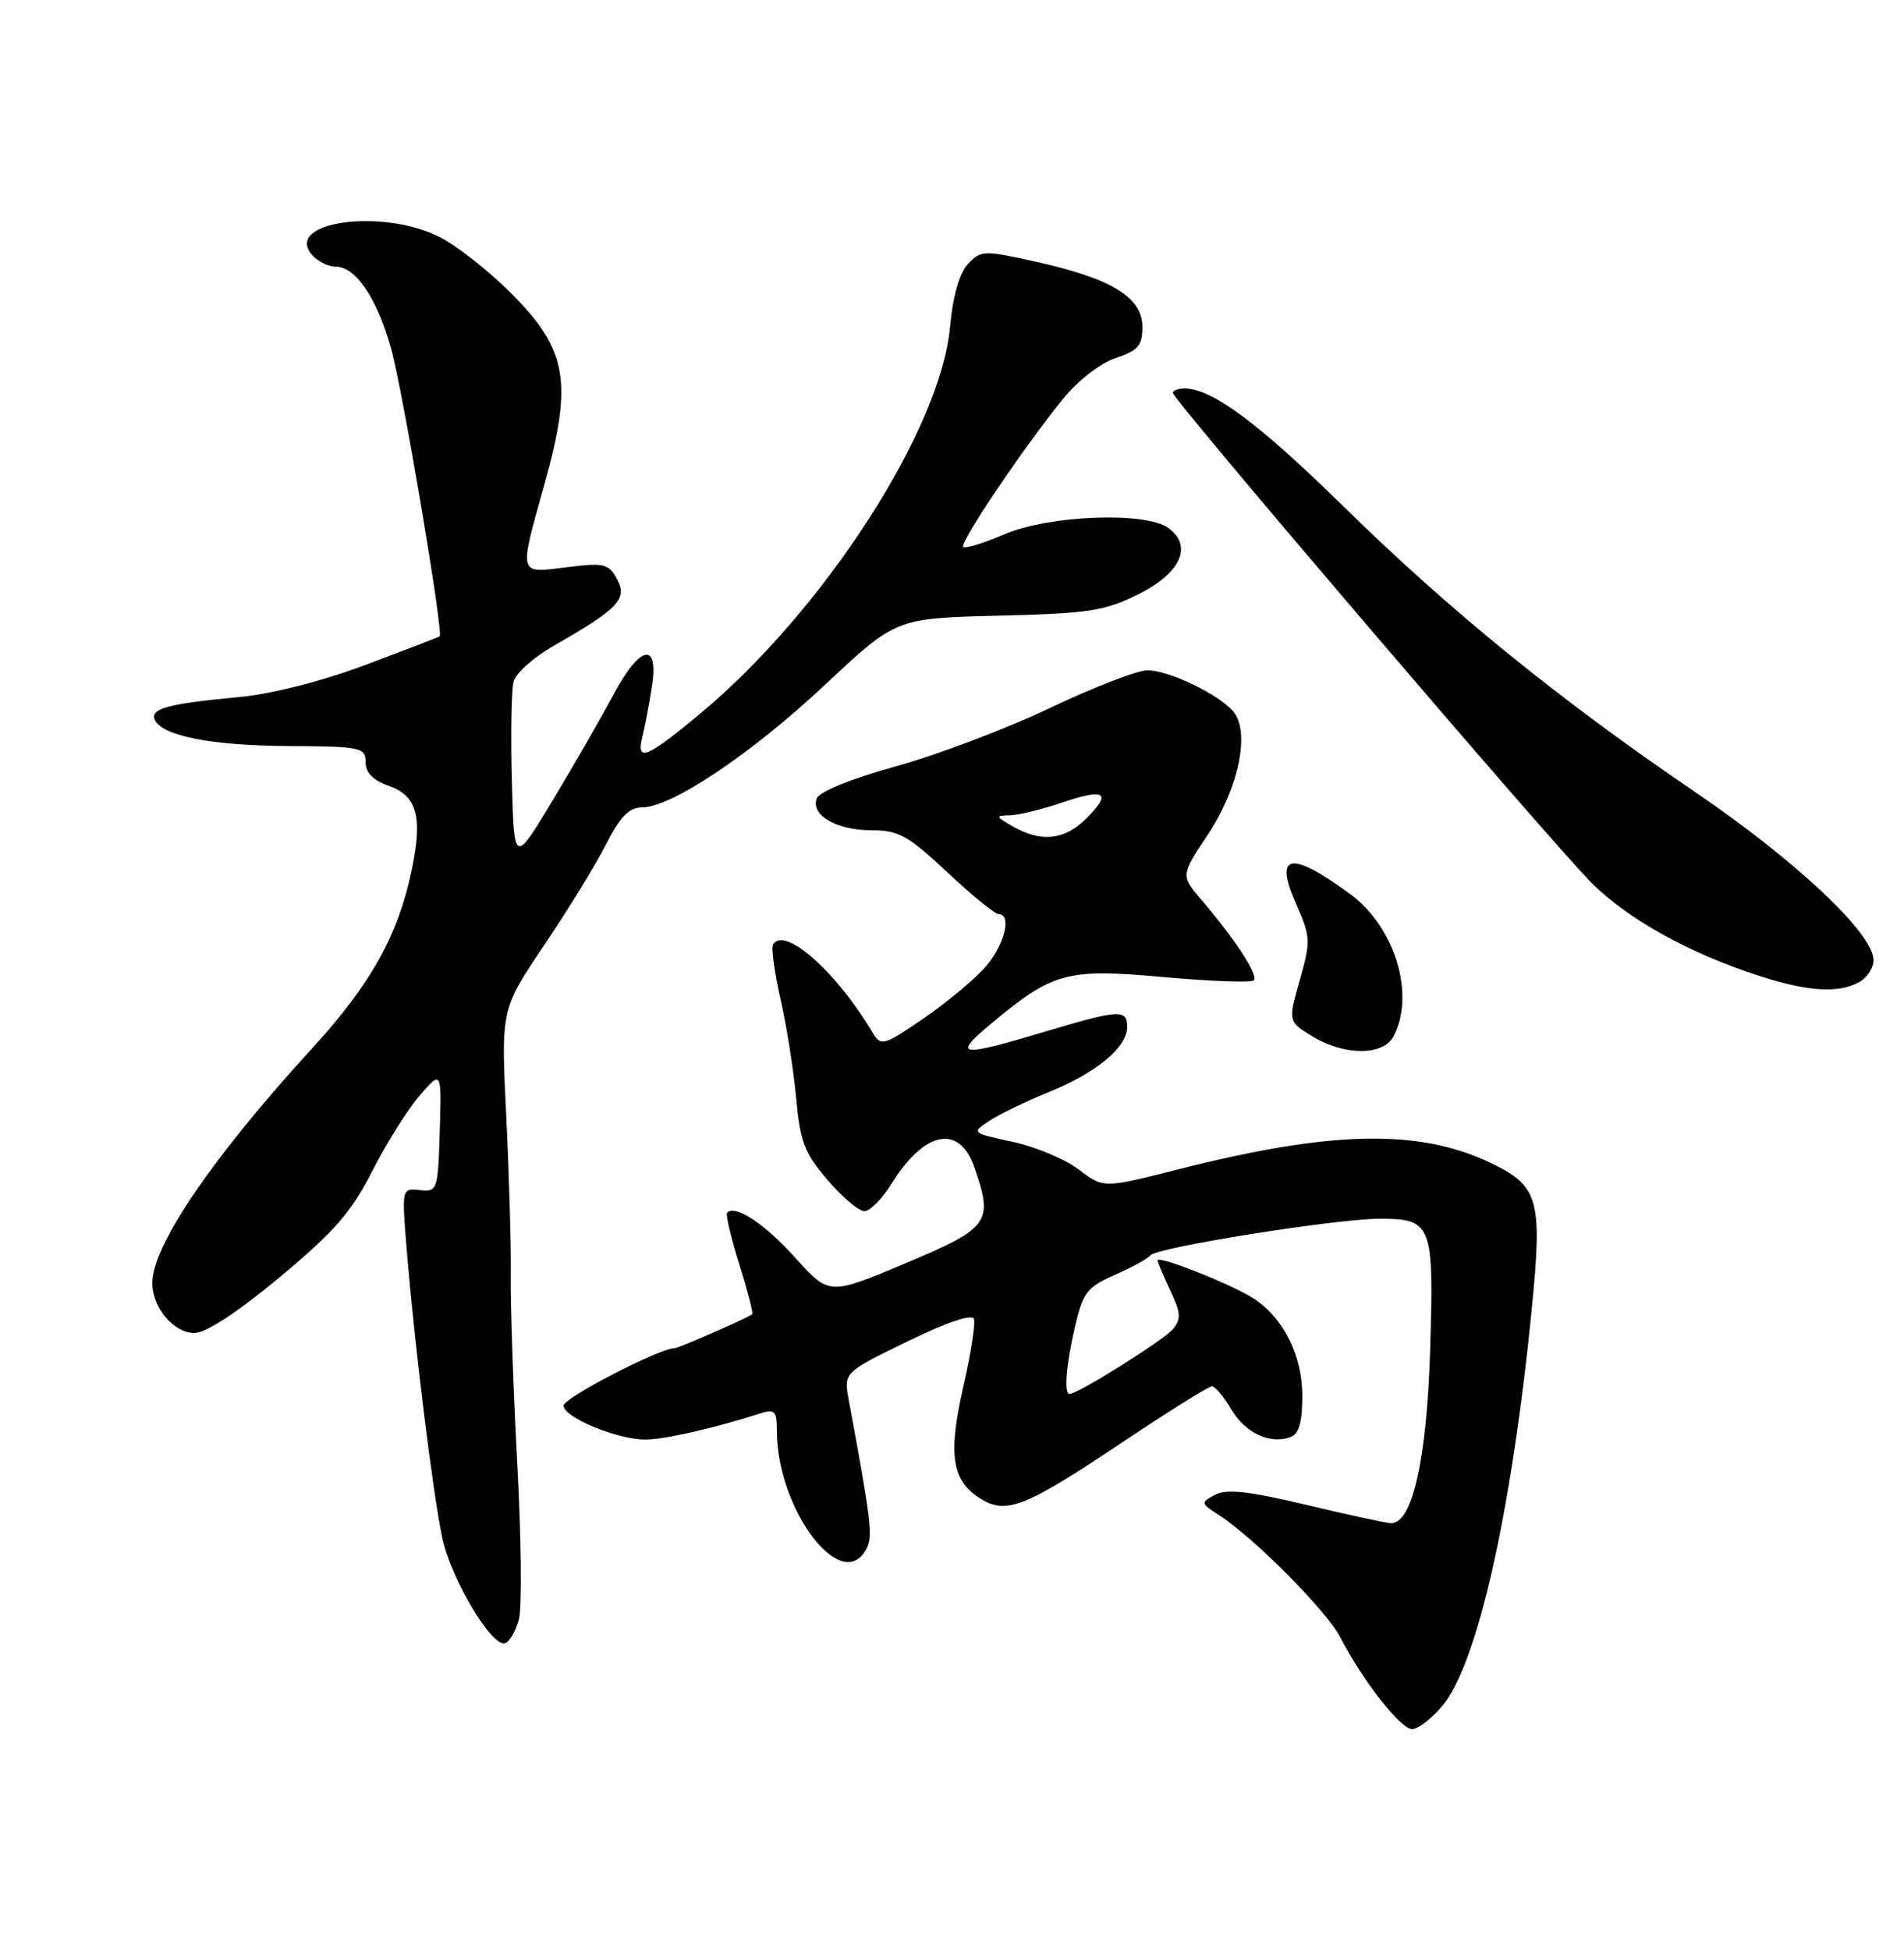 <?xml version="1.0" encoding="UTF-8" standalone="no"?>
<!DOCTYPE svg PUBLIC "-//W3C//DTD SVG 1.1//EN" "http://www.w3.org/Graphics/SVG/1.1/DTD/svg11.dtd" >
<svg xmlns="http://www.w3.org/2000/svg" xmlns:xlink="http://www.w3.org/1999/xlink" version="1.1" viewBox="0 0 250 256">
 <g >
 <path fill="currentColor"
d=" M 189.38 223.96 C 193.98 218.49 198.49 198.50 201.12 171.86 C 202.55 157.44 202.05 155.67 195.62 152.62 C 186.24 148.17 174.70 148.43 154.69 153.52 C 144.89 156.01 144.89 156.01 141.64 153.54 C 139.86 152.18 135.95 150.54 132.96 149.90 C 127.57 148.74 127.54 148.72 129.88 147.16 C 131.18 146.30 134.71 144.59 137.74 143.36 C 144.00 140.81 148.00 137.49 148.00 134.83 C 148.00 132.45 146.98 132.51 137.00 135.50 C 125.94 138.81 125.01 138.67 130.09 134.43 C 138.25 127.61 140.04 127.12 152.77 128.27 C 158.97 128.83 164.31 129.02 164.63 128.70 C 165.27 128.06 162.21 123.35 157.82 118.22 C 155.01 114.95 155.01 114.95 158.63 109.51 C 162.66 103.42 164.17 96.12 161.95 93.43 C 160.06 91.17 153.49 88.00 150.67 88.00 C 149.34 88.00 143.59 90.22 137.88 92.94 C 132.17 95.66 123.07 99.10 117.66 100.60 C 111.86 102.20 107.58 103.93 107.25 104.80 C 106.40 107.00 109.82 109.00 114.44 109.00 C 117.99 109.00 119.25 109.70 124.37 114.50 C 127.59 117.53 130.63 120.00 131.11 120.00 C 132.86 120.00 131.95 123.90 129.53 126.78 C 128.18 128.39 124.51 131.46 121.40 133.61 C 116.05 137.28 115.67 137.39 114.61 135.62 C 109.88 127.62 103.03 121.53 101.51 123.98 C 101.24 124.42 101.68 127.64 102.48 131.14 C 103.28 134.64 104.20 140.49 104.54 144.15 C 105.05 149.86 105.63 151.38 108.65 154.90 C 110.58 157.16 112.76 159.00 113.50 159.00 C 114.23 159.00 115.82 157.40 117.03 155.45 C 121.35 148.46 125.94 147.52 127.93 153.23 C 130.46 160.48 129.94 161.20 118.93 165.83 C 108.87 170.07 108.87 170.07 104.39 165.09 C 100.40 160.65 96.55 158.11 95.47 159.20 C 95.25 159.41 95.97 162.45 97.06 165.94 C 98.15 169.44 98.92 172.40 98.77 172.53 C 98.23 173.00 89.09 177.00 88.56 177.00 C 86.59 177.00 74.00 183.51 74.00 184.53 C 74.00 186.08 81.06 189.00 84.77 188.99 C 87.24 188.98 93.80 187.49 99.75 185.58 C 101.73 184.95 102.00 185.21 102.00 187.77 C 102.00 198.24 110.63 209.55 113.81 203.25 C 114.62 201.65 114.36 199.52 111.45 183.84 C 110.77 180.18 110.77 180.18 119.14 176.11 C 124.34 173.58 127.64 172.46 127.88 173.16 C 128.09 173.78 127.47 177.77 126.49 182.03 C 124.48 190.83 124.96 194.27 128.51 196.60 C 132.04 198.91 134.39 198.02 147.15 189.49 C 153.31 185.37 158.70 182.00 159.12 182.00 C 159.54 182.00 160.70 183.37 161.68 185.04 C 163.52 188.15 166.82 189.67 169.50 188.64 C 170.55 188.24 171.00 186.61 171.00 183.28 C 170.99 177.94 168.56 173.07 164.62 170.48 C 161.84 168.66 152.00 164.75 152.00 165.47 C 152.00 165.72 152.75 167.50 153.66 169.42 C 155.05 172.33 155.11 173.17 154.00 174.50 C 152.81 175.93 141.54 183.00 140.45 183.00 C 139.67 183.00 139.96 179.32 141.15 174.16 C 142.19 169.68 142.73 168.98 146.40 167.36 C 148.66 166.37 150.74 165.22 151.04 164.81 C 151.78 163.78 175.45 160.00 181.13 160.00 C 188.03 160.00 188.29 160.67 187.78 177.24 C 187.34 191.63 185.44 200.04 182.64 199.97 C 182.01 199.96 177.01 198.87 171.52 197.56 C 163.98 195.76 161.05 195.44 159.55 196.24 C 157.62 197.27 157.64 197.35 160.03 198.89 C 164.65 201.86 174.21 211.49 176.01 215.00 C 178.93 220.65 183.90 227.00 185.42 227.00 C 186.19 227.00 187.97 225.63 189.38 223.96 Z  M 68.13 212.60 C 68.54 211.08 68.44 201.89 67.92 192.17 C 67.40 182.45 67.02 171.35 67.07 167.50 C 67.12 163.65 66.85 154.20 66.47 146.50 C 65.78 132.50 65.78 132.50 71.45 124.09 C 74.57 119.46 78.23 113.50 79.58 110.84 C 81.42 107.21 82.60 106.00 84.29 106.00 C 88.17 106.00 98.70 98.94 108.36 89.87 C 117.65 81.16 117.65 81.16 131.07 80.83 C 143.01 80.54 145.05 80.22 149.50 78.00 C 155.06 75.22 156.65 71.68 153.40 69.31 C 150.44 67.14 137.73 67.63 131.90 70.14 C 129.17 71.31 126.73 72.06 126.47 71.81 C 125.95 71.28 134.49 58.60 139.61 52.33 C 141.54 49.95 144.52 47.65 146.50 47.00 C 149.44 46.03 150.00 45.38 150.00 42.91 C 150.00 39.06 145.96 36.57 136.19 34.40 C 129.14 32.83 128.80 32.84 127.09 34.67 C 125.96 35.89 125.11 38.88 124.74 42.93 C 123.52 56.38 108.19 80.13 92.03 93.61 C 84.92 99.54 83.50 100.12 84.34 96.75 C 84.65 95.51 85.21 92.59 85.58 90.25 C 86.55 84.13 84.05 84.62 80.52 91.25 C 78.98 94.14 75.42 100.33 72.61 105.00 C 67.50 113.50 67.50 113.50 67.21 102.50 C 67.05 96.45 67.15 90.60 67.43 89.50 C 67.70 88.40 70.09 86.27 72.72 84.77 C 81.19 79.93 82.42 78.64 81.03 76.05 C 79.92 73.99 79.35 73.85 74.41 74.47 C 67.98 75.27 68.10 75.73 71.51 63.49 C 75.22 50.20 74.49 45.93 67.24 38.63 C 64.18 35.54 59.81 32.12 57.52 31.01 C 49.94 27.34 37.38 29.14 40.91 33.39 C 41.64 34.28 43.06 35.00 44.05 35.00 C 46.70 35.00 49.49 39.11 51.35 45.76 C 52.87 51.16 58.27 83.14 57.73 83.54 C 57.61 83.64 53.23 85.32 48.00 87.29 C 42.31 89.42 35.69 91.11 31.50 91.50 C 22.35 92.35 19.83 92.99 20.28 94.37 C 20.99 96.54 27.58 97.89 37.75 97.94 C 47.40 98.00 48.00 98.12 48.00 100.05 C 48.00 101.43 48.98 102.45 51.01 103.15 C 54.76 104.46 55.52 107.20 54.07 114.17 C 52.28 122.77 48.70 129.20 41.00 137.61 C 27.91 151.91 20.00 163.52 20.00 168.43 C 20.00 171.66 22.81 175.00 25.52 175.00 C 27.04 175.00 31.16 172.31 36.72 167.68 C 43.89 161.71 46.14 159.13 48.87 153.76 C 50.71 150.14 53.51 145.67 55.10 143.83 C 57.98 140.50 57.98 140.50 57.74 148.50 C 57.51 156.28 57.43 156.49 55.12 156.24 C 52.74 155.98 52.74 155.98 53.42 164.24 C 54.41 176.44 56.87 196.30 58.08 201.93 C 59.23 207.31 64.60 216.30 66.32 215.73 C 66.91 215.53 67.72 214.13 68.13 212.60 Z  M 182.96 136.07 C 185.87 130.63 183.18 121.72 177.31 117.40 C 169.48 111.63 167.24 112.02 170.17 118.65 C 172.10 123.01 172.12 123.54 170.66 128.68 C 169.12 134.10 169.12 134.10 172.31 136.05 C 176.51 138.61 181.60 138.62 182.96 136.07 Z  M 244.07 128.96 C 245.13 128.40 246.00 127.08 246.00 126.05 C 246.00 122.57 235.85 113.01 222.53 103.95 C 204.59 91.74 190.38 80.19 176.30 66.39 C 165.21 55.51 159.12 51.00 155.54 51.00 C 154.69 51.00 154.00 51.26 154.00 51.57 C 154.00 52.49 204.03 111.02 209.06 115.99 C 213.88 120.75 221.87 125.17 231.00 128.12 C 237.36 130.17 241.33 130.43 244.07 128.96 Z  M 133.00 108.50 C 130.70 107.19 130.67 107.07 132.57 107.04 C 133.71 107.02 136.77 106.27 139.38 105.39 C 145.10 103.44 146.06 104.03 142.65 107.44 C 139.79 110.30 136.73 110.63 133.00 108.50 Z "/>
</g>
</svg>